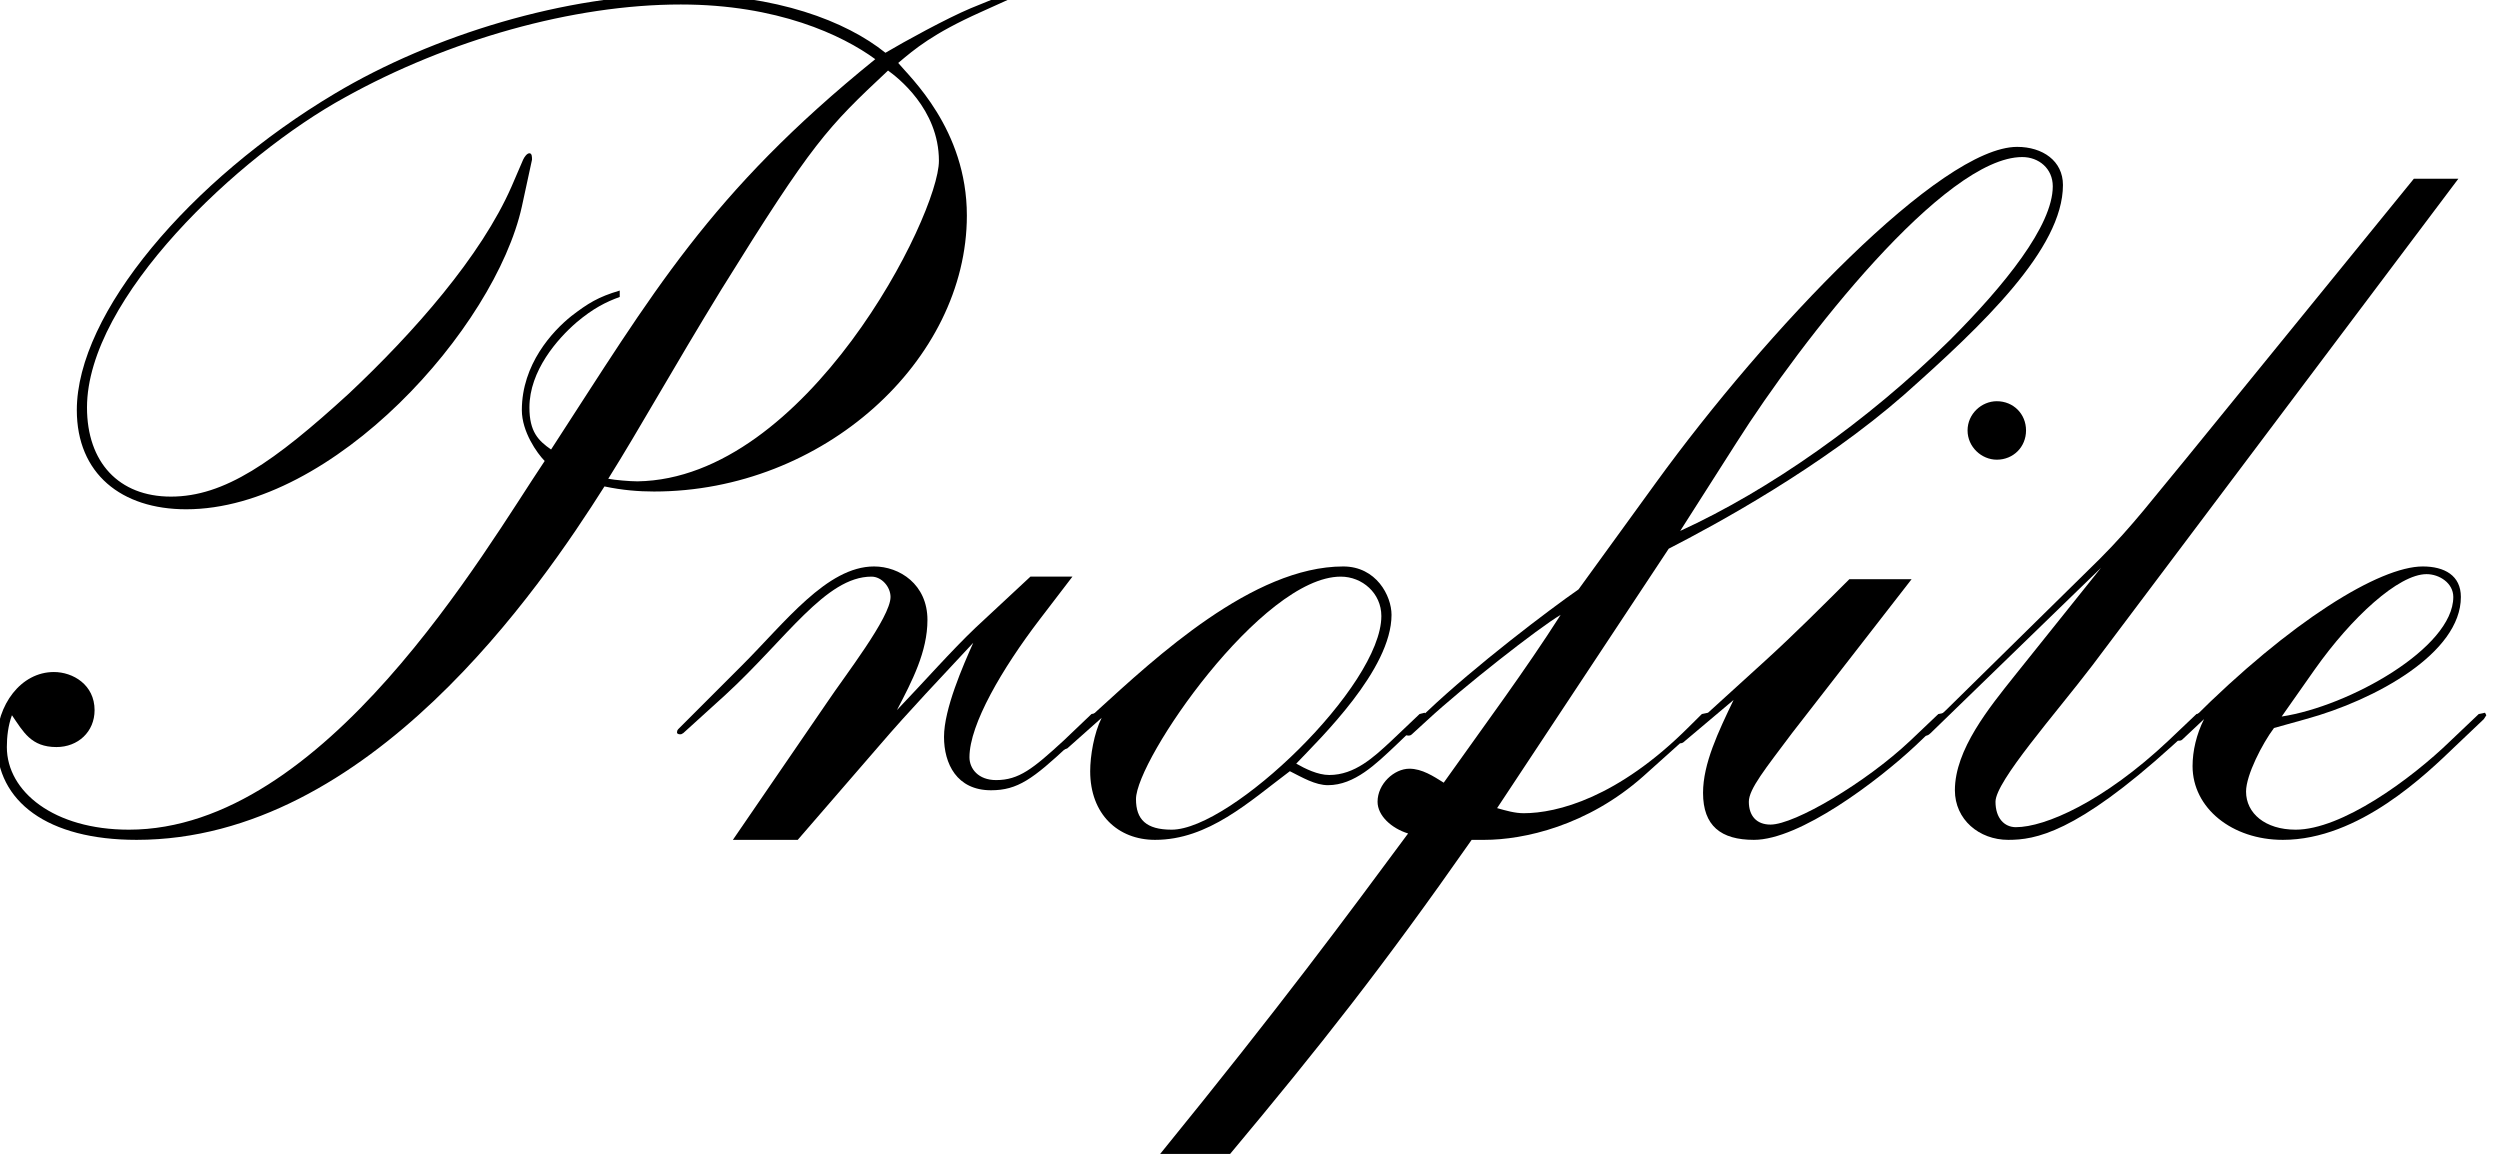 <?xml version="1.0" encoding="UTF-8" standalone="no"?>
<!DOCTYPE svg PUBLIC "-//W3C//DTD SVG 1.1//EN" "http://www.w3.org/Graphics/SVG/1.1/DTD/svg11.dtd">
<svg width="228px" height="106px" version="1.1" xmlns="http://www.w3.org/2000/svg" xmlns:xlink="http://www.w3.org/1999/xlink" xml:space="preserve" xmlns:serif="http://www.serif.com/" style="fill-rule:evenodd;clip-rule:evenodd;stroke-linejoin:round;stroke-miterlimit:2;">
    <g transform="matrix(1,0,0,1,-12263.2,-5652.86)">
        <g transform="matrix(0.91,0,0,0.91,11354.4,4008.39)">
            <path d="M1099.79,1807.05L1099.4,1806.54L1095.96,1807.94C1093.54,1808.96 1089.34,1811.26 1087.42,1812.4C1083.47,1809.22 1076.46,1806.54 1067.04,1806.54C1055.44,1806.54 1042.06,1810.62 1032.25,1816.48C1017.72,1825.14 1006.38,1838.53 1006.38,1848.21C1006.38,1854.58 1010.84,1858.15 1017.34,1858.15C1032.12,1858.15 1048.3,1839.93 1050.98,1827.82L1052,1823.11C1052,1822.85 1052,1822.47 1051.74,1822.47C1051.49,1822.47 1051.23,1822.85 1051.11,1823.11L1049.96,1825.78C1046.9,1832.79 1040.15,1840.44 1033.65,1846.55C1026.13,1853.43 1021.16,1856.88 1015.81,1856.88C1010.58,1856.88 1007.4,1853.43 1007.4,1847.95C1007.4,1837 1022.56,1822.72 1033.27,1816.86C1043.59,1811.13 1056.08,1807.56 1066.91,1807.56C1076.59,1807.56 1083.09,1810.62 1086.4,1813.04C1069.71,1826.55 1064.1,1836.49 1053.91,1852.16C1052.63,1851.27 1051.74,1850.38 1051.74,1847.95C1051.74,1844.26 1054.55,1841.07 1056.46,1839.42C1058.12,1838.02 1059.39,1837.38 1060.79,1836.87L1060.79,1836.23C1058.62,1836.87 1057.61,1837.51 1055.95,1838.78C1054.04,1840.31 1050.98,1843.62 1050.98,1848.21C1050.98,1850.38 1052.51,1852.54 1053.27,1853.31C1047.28,1862.23 1031.23,1890.26 1011.6,1890.26C1004.08,1890.26 999.368,1886.44 999.368,1881.98C999.368,1880.96 999.496,1879.81 999.878,1878.79C1001.02,1880.45 1001.79,1881.98 1004.34,1881.98C1006.5,1881.98 1008.16,1880.45 1008.16,1878.28C1008.16,1875.74 1006,1874.46 1004.08,1874.46C1000.77,1874.46 998.349,1877.77 998.349,1881.47C998.349,1887.46 1003.45,1891.28 1012.37,1891.28C1035.69,1891.28 1052.89,1865.92 1059.26,1855.86C1061.05,1856.24 1062.7,1856.37 1064.23,1856.37C1081.18,1856.37 1095.58,1843.24 1095.58,1828.71C1095.58,1820.05 1089.85,1814.82 1088.7,1813.42C1090.36,1812.02 1092.14,1810.49 1096.98,1808.32L1099.79,1807.05ZM1092.78,1823.23C1092.78,1828.71 1079.52,1855.09 1062.58,1855.35C1061.81,1855.35 1060.28,1855.22 1059.64,1855.09C1062.83,1849.99 1066.14,1844.01 1070.99,1836.1C1080.16,1821.32 1081.56,1819.92 1087.68,1814.18C1088.57,1814.82 1092.78,1818.01 1092.78,1823.23Z" style="fill-rule:nonzero;"/>
            <path d="M1108.83,1878.79L1108.7,1878.54L1108.07,1878.67L1105.27,1881.34C1102.21,1884.15 1100.8,1885.29 1098.51,1885.29C1096.73,1885.29 1095.84,1884.15 1095.84,1883C1095.84,1879.69 1099.15,1874.08 1102.84,1869.24L1106.16,1864.9L1101.95,1864.9C1100.3,1866.43 1098.51,1868.09 1096.47,1870C1094.05,1872.3 1091.37,1875.35 1088.57,1878.28C1090.1,1875.35 1091.63,1872.42 1091.63,1869.24C1091.63,1865.67 1088.83,1863.88 1086.28,1863.88C1081.56,1863.88 1077.36,1869.49 1073.02,1873.82L1066.65,1880.19C1066.53,1880.32 1066.53,1880.45 1066.53,1880.58C1066.53,1880.58 1066.65,1880.7 1066.78,1880.7C1067.04,1880.7 1066.91,1880.7 1067.16,1880.58L1071.37,1876.76C1077.48,1871.15 1081.43,1864.9 1086.02,1864.9C1087.04,1864.9 1087.93,1865.92 1087.93,1866.94C1087.93,1868.98 1083.35,1874.84 1081.56,1877.52L1072.13,1891.28L1078.63,1891.28L1086.79,1881.85C1089.85,1878.28 1093.03,1874.97 1096.22,1871.53C1095.2,1873.82 1093.29,1878.16 1093.29,1880.96C1093.29,1883.64 1094.56,1886.31 1098,1886.31C1100.68,1886.31 1102.21,1885.16 1105.77,1881.85L1108.58,1879.18L1108.83,1878.79Z" style="fill-rule:nonzero;"/>
            <path d="M1141.71,1878.79L1141.45,1878.54L1140.95,1878.67L1138.14,1881.34C1136.36,1883 1134.45,1884.78 1131.9,1884.78C1130.75,1884.78 1129.48,1884.15 1128.59,1883.64C1131.01,1881.09 1138.14,1874.21 1138.14,1868.73C1138.14,1866.82 1136.61,1863.88 1133.3,1863.88C1124.25,1863.88 1114.44,1873.06 1108.7,1878.28L1105.27,1881.47C1105.14,1881.6 1104.88,1881.85 1104.88,1881.98C1104.88,1882.11 1104.88,1882.23 1105.14,1882.23C1105.27,1882.23 1105.39,1882.23 1105.65,1882.11L1109.09,1879.05C1108.32,1880.58 1107.94,1882.87 1107.94,1884.4C1107.94,1888.73 1110.74,1891.28 1114.44,1891.28C1119.79,1891.28 1123.87,1887.46 1127.95,1884.4C1129.22,1885.04 1130.5,1885.8 1131.77,1885.8C1134.45,1885.8 1136.61,1883.64 1138.52,1881.85L1141.71,1878.79ZM1137.12,1868.85C1137.12,1875.86 1122.09,1890.26 1116.1,1890.26C1113.55,1890.26 1112.53,1889.24 1112.53,1887.2C1112.53,1883.25 1125.14,1864.9 1133.05,1864.9C1135.21,1864.9 1137.12,1866.56 1137.12,1868.85Z" style="fill-rule:nonzero;"/>
            <path d="M1205.43,1825.65C1205.43,1823.23 1203.39,1821.83 1200.84,1821.83C1193.19,1821.83 1175.74,1840.18 1164.65,1855.47L1156.88,1866.18C1153.94,1868.22 1146.55,1873.82 1141.71,1878.41L1139.93,1880.07C1139.8,1880.19 1139.54,1880.45 1139.54,1880.58C1139.54,1880.7 1139.54,1880.83 1139.8,1880.83C1139.93,1880.83 1140.05,1880.83 1140.18,1880.7L1141.71,1879.3C1145.28,1875.99 1152.92,1870 1155.09,1868.73C1151.52,1874.33 1147.44,1879.81 1143.37,1885.55C1142.35,1884.91 1141.2,1884.15 1139.93,1884.15C1138.4,1884.15 1136.74,1885.67 1136.74,1887.46C1136.74,1888.86 1138.14,1890.13 1139.8,1890.64C1133.56,1899.06 1127.18,1907.72 1114.95,1922.76L1121.96,1922.76C1131.01,1911.93 1137.25,1904.03 1146.17,1891.28L1147.44,1891.28C1151.39,1891.28 1157.77,1889.88 1163.37,1884.91L1169.62,1879.3L1170,1878.79L1169.87,1878.54L1169.24,1878.67L1167.96,1879.94C1160.83,1887.08 1154.71,1888.61 1151.39,1888.61C1150.5,1888.61 1149.61,1888.35 1148.72,1888.1L1165.92,1862.1C1170.64,1859.68 1181.21,1853.94 1189.5,1846.68C1197.4,1839.67 1205.43,1832.03 1205.43,1825.65ZM1204.41,1825.78C1204.41,1829.73 1199.57,1835.72 1194.09,1841.2C1185.8,1849.36 1175.99,1856.24 1167.07,1860.32L1172.68,1851.52C1179.3,1841.07 1193.58,1822.85 1201.35,1822.85C1203.01,1822.85 1204.41,1824 1204.41,1825.78Z" style="fill-rule:nonzero;"/>
            <path d="M1201.73,1850.25C1201.73,1848.59 1200.46,1847.32 1198.8,1847.32C1197.27,1847.32 1195.87,1848.59 1195.87,1850.25C1195.87,1851.9 1197.27,1853.18 1198.8,1853.18C1200.46,1853.18 1201.73,1851.9 1201.73,1850.25ZM1193.7,1878.79L1193.58,1878.54L1192.94,1878.67L1190.13,1881.34C1185.67,1885.55 1178.54,1889.75 1176.12,1889.75C1174.71,1889.75 1173.95,1888.86 1173.95,1887.46C1173.95,1886.18 1175.61,1884.15 1178.28,1880.58L1190.26,1865.16L1184.02,1865.16C1181.21,1867.96 1178.54,1870.64 1175.61,1873.31L1167.2,1880.96C1167.07,1881.09 1166.94,1881.22 1166.94,1881.47L1167.07,1881.6C1167.2,1881.6 1167.32,1881.6 1167.58,1881.34L1172.42,1877.26C1170.89,1880.45 1169.36,1883.64 1169.36,1886.57C1169.36,1889.88 1171.15,1891.28 1174.46,1891.28C1179.05,1891.28 1186.82,1885.42 1190.64,1881.85L1193.45,1879.18L1193.7,1878.79Z" style="fill-rule:nonzero;"/>
            <path d="M1245.06,1825.02L1240.6,1825.02L1217.79,1853.05C1214.6,1856.88 1212.43,1859.81 1209.12,1863.12L1193.83,1878.16L1191.79,1880.07C1191.66,1880.19 1191.54,1880.32 1191.54,1880.7L1191.66,1880.83C1191.79,1880.83 1191.92,1880.83 1192.17,1880.58L1209.25,1864.01L1200.58,1874.84C1198.04,1878.03 1194.6,1882.23 1194.6,1886.31C1194.6,1889.24 1197.02,1891.28 1199.95,1891.28C1202.62,1891.28 1206.7,1890.64 1216.39,1881.85L1219.32,1879.18L1219.57,1878.79L1219.32,1878.54L1218.81,1878.67L1216,1881.34C1209.5,1887.46 1203.64,1890.01 1200.71,1890.01C1199.57,1890.01 1198.67,1889.12 1198.67,1887.46C1198.67,1885.42 1204.66,1878.67 1208.36,1873.82L1245.06,1825.02Z" style="fill-rule:nonzero;"/>
            <path d="M1247.86,1878.79L1247.73,1878.54L1247.1,1878.67L1244.29,1881.34C1240.22,1885.29 1233.33,1890.26 1228.75,1890.26C1225.69,1890.26 1223.78,1888.61 1223.78,1886.44C1223.78,1884.78 1225.43,1881.6 1226.58,1880.07L1229.77,1879.18C1236.78,1877.26 1245.31,1872.55 1245.31,1866.94C1245.31,1864.78 1243.66,1863.88 1241.49,1863.88C1237.16,1863.88 1228.24,1869.36 1218.42,1879.18L1216.89,1880.7C1216.77,1880.83 1216.77,1880.96 1216.77,1881.09C1216.77,1881.22 1216.89,1881.34 1217.02,1881.34C1217.15,1881.34 1217.28,1881.34 1217.4,1881.22L1219.57,1879.18C1218.81,1880.7 1218.42,1882.36 1218.42,1883.89C1218.42,1888.1 1222.38,1891.28 1227.47,1891.28C1235.12,1891.28 1241.87,1884.66 1244.8,1881.85L1247.61,1879.18L1247.86,1878.79ZM1244.55,1866.94C1244.55,1872.04 1234.1,1877.9 1227.35,1878.92L1230.66,1874.21C1234.35,1868.98 1239.07,1864.65 1241.87,1864.65C1243.15,1864.65 1244.55,1865.54 1244.55,1866.94Z" style="fill-rule:nonzero;"/>
        </g>
    </g>
</svg>
